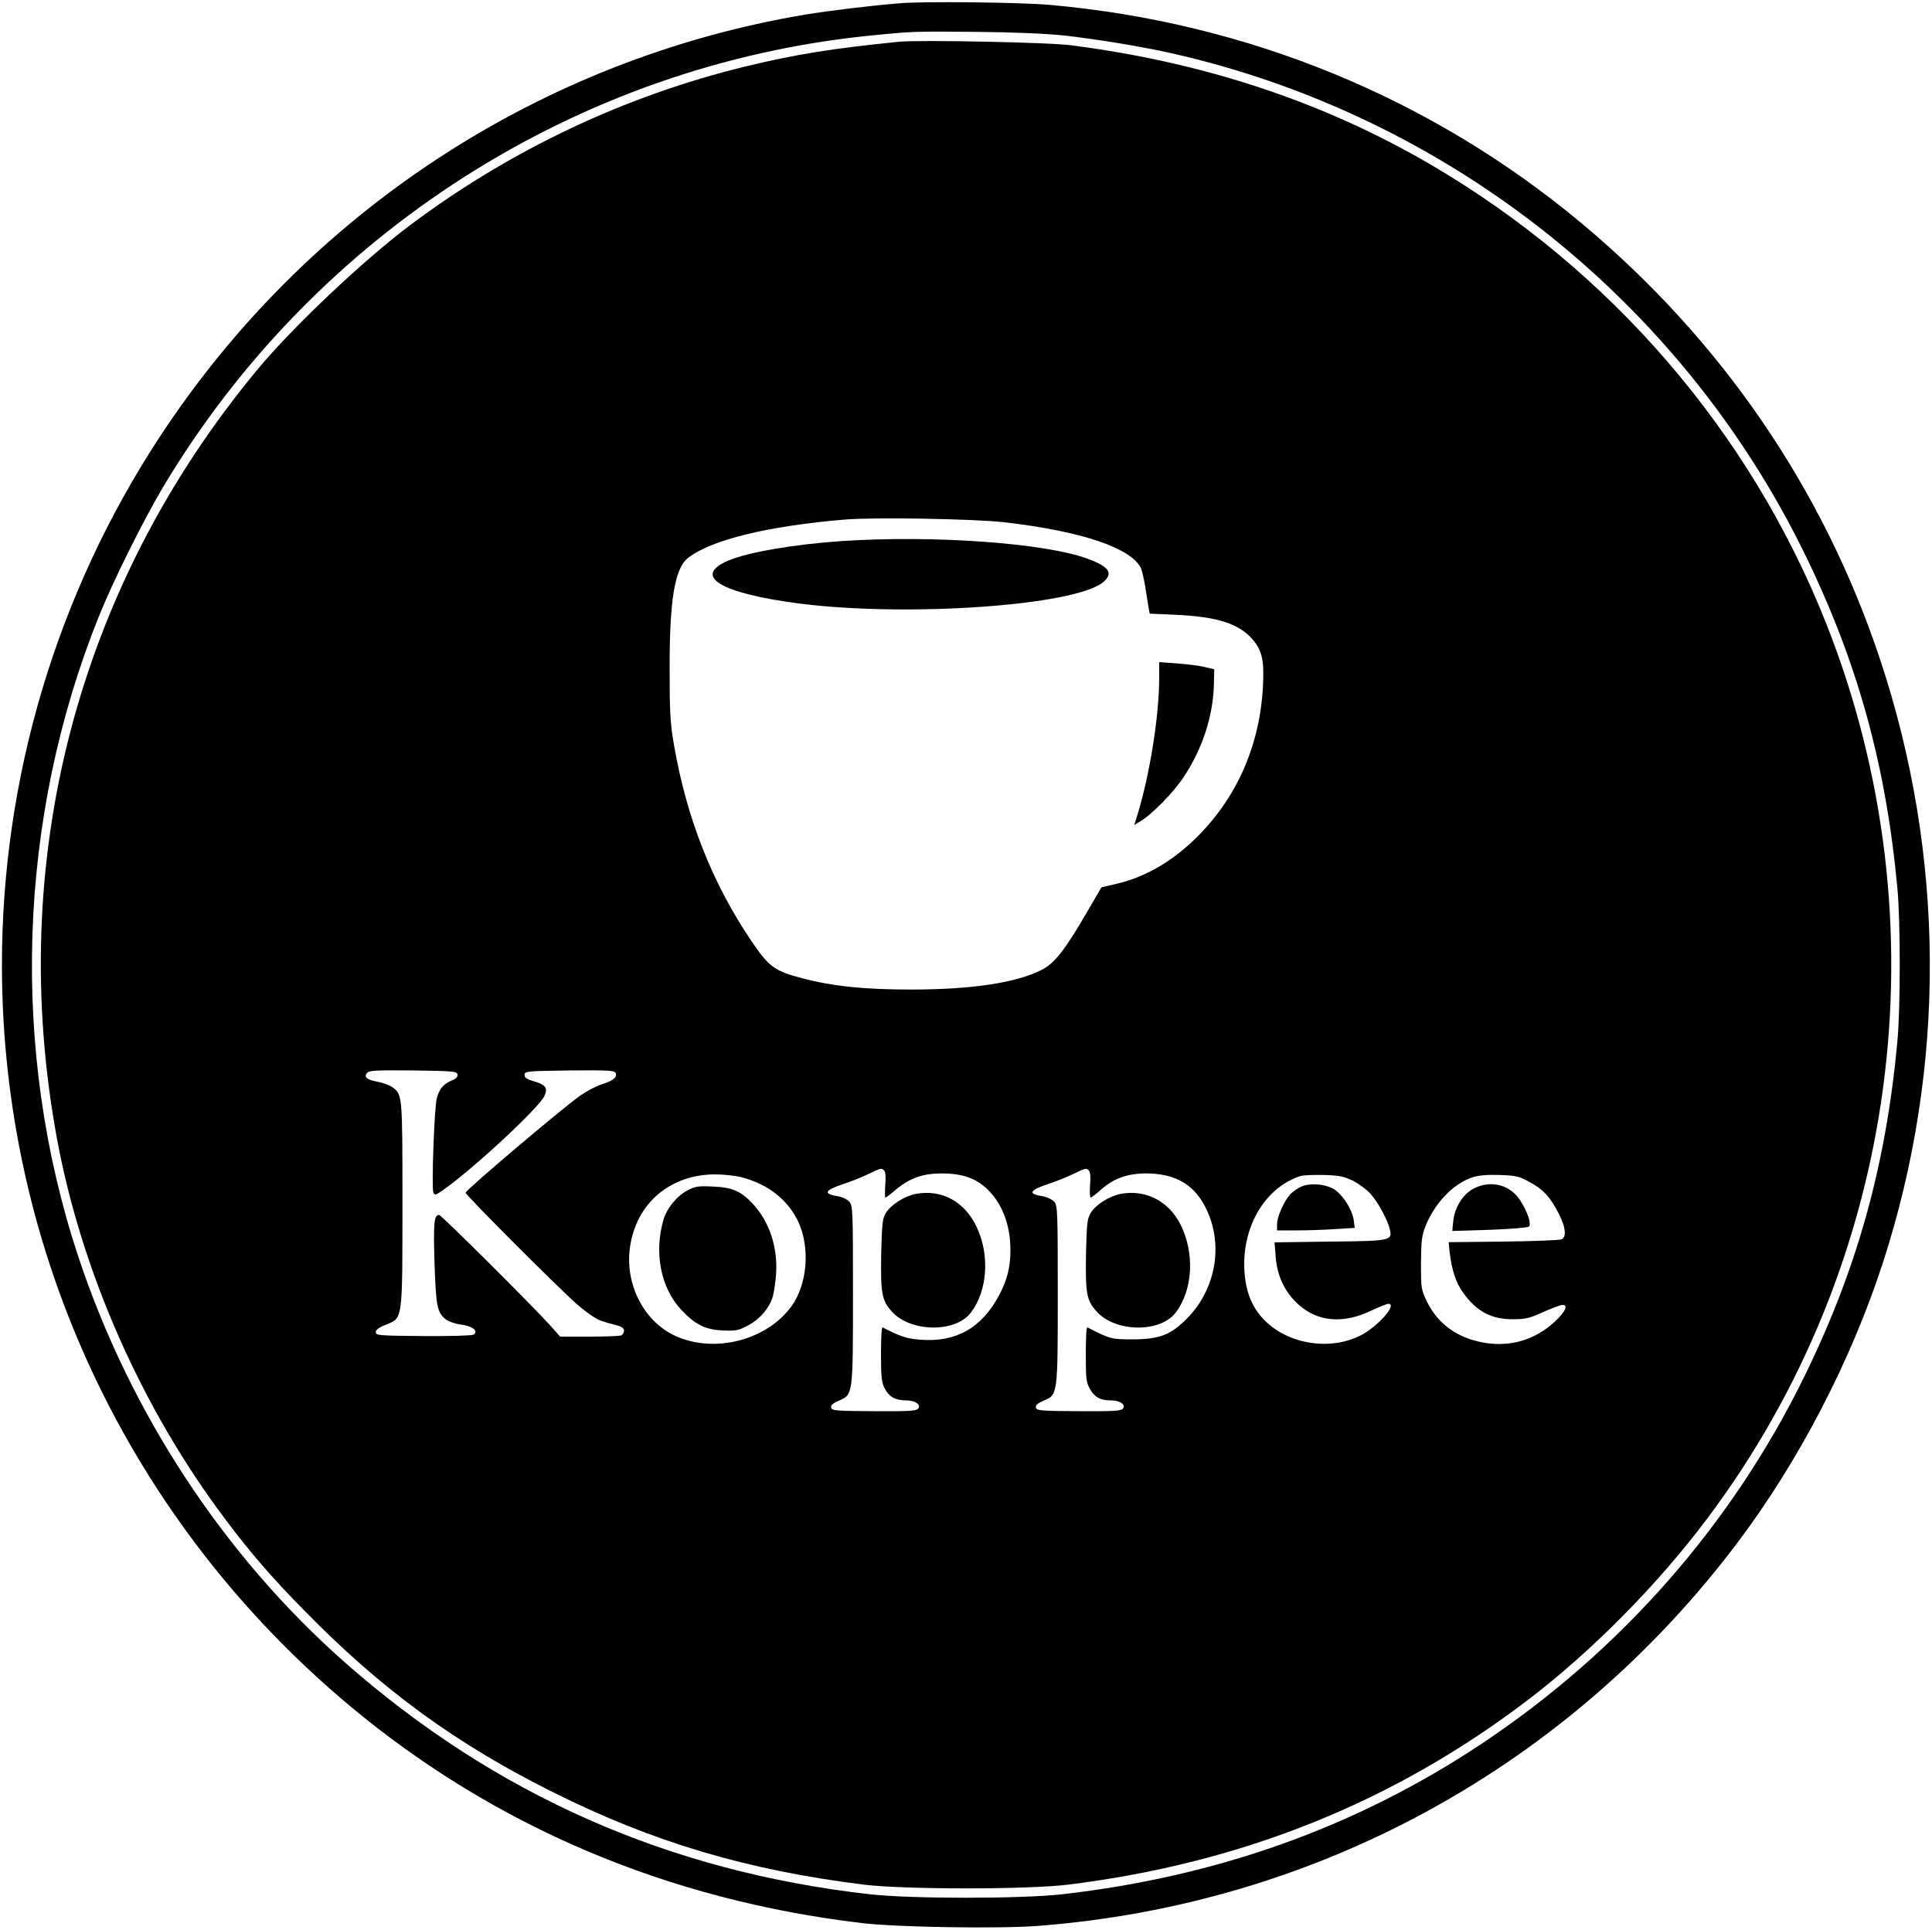<?xml version="1.0" standalone="no"?>
<!DOCTYPE svg PUBLIC "-//W3C//DTD SVG 20010904//EN"
 "http://www.w3.org/TR/2001/REC-SVG-20010904/DTD/svg10.dtd">
<svg version="1.0" xmlns="http://www.w3.org/2000/svg"
 width="1000pt" height="999pt" viewBox="0 0 1000 999"
 preserveAspectRatio="xMidYMid meet">

<g transform="translate(0,999) scale(0.1,-0.1)"
fill="#000000" stroke="none">
<path d="M4655 9973 c-156 -13 -362 -38 -490 -59 -1368 -231 -2576 -1022
-3339 -2187 -532 -811 -816 -1763 -816 -2732 0 -1485 659 -2885 1807 -3842
746 -621 1641 -1000 2643 -1119 183 -22 706 -30 909 -15 1447 110 2753 826
3627 1988 316 421 584 936 749 1443 330 1015 325 2110 -15 3130 -293 880 -821
1651 -1545 2255 -776 648 -1730 1040 -2755 1130 -148 13 -652 19 -775 8z m855
-167 c174 -20 394 -56 551 -91 1425 -321 2637 -1278 3279 -2590 274 -560 422
-1095 481 -1735 16 -174 16 -616 0 -790 -59 -640 -207 -1175 -481 -1735 -376
-768 -950 -1422 -1670 -1902 -646 -430 -1366 -688 -2172 -780 -216 -24 -780
-24 -996 0 -1043 118 -1941 516 -2720 1203 -626 554 -1109 1290 -1377 2099
-353 1067 -315 2264 106 3312 74 185 233 504 337 678 785 1309 2144 2177 3649
2330 229 23 229 23 558 20 200 -2 361 -9 455 -19z"/>
<path d="M4655 9774 c-343 -34 -542 -66 -800 -129 -620 -151 -1214 -432 -1730
-819 -241 -180 -612 -531 -794 -751 -932 -1125 -1301 -2543 -1036 -3981 128
-691 439 -1395 870 -1968 135 -180 240 -301 410 -474 401 -410 786 -691 1290
-942 517 -258 1002 -402 1605 -477 210 -26 851 -26 1060 0 902 112 1686 428
2381 958 329 251 668 594 924 935 995 1323 1230 3085 619 4632 -393 995 -1116
1834 -2049 2380 -556 325 -1175 530 -1865 618 -119 15 -778 28 -885 18z m545
-2488 c397 -46 652 -132 705 -236 6 -14 17 -61 24 -105 7 -44 14 -92 17 -106
l5 -26 137 -6 c213 -10 325 -46 395 -127 50 -58 61 -109 54 -243 -16 -305
-134 -575 -343 -782 -126 -125 -266 -206 -416 -241 l-77 -18 -77 -132 c-112
-193 -167 -263 -234 -296 -133 -67 -362 -101 -675 -101 -244 0 -406 17 -565
59 -141 37 -171 59 -262 194 -203 301 -334 634 -400 1016 -19 110 -22 167 -22
384 -1 364 26 529 97 583 122 93 410 163 807 197 156 13 671 4 830 -14z
m-2832 -2859 c2 -12 -7 -22 -30 -31 -44 -19 -63 -42 -77 -91 -13 -45 -28 -463
-18 -489 6 -15 12 -14 49 12 154 107 503 431 527 490 17 41 6 56 -59 75 -34
10 -45 18 -45 32 0 19 9 20 233 23 205 2 233 0 239 -14 8 -22 -13 -39 -73 -58
-29 -9 -79 -36 -112 -59 -93 -66 -592 -488 -592 -502 0 -12 480 -493 576 -577
27 -24 66 -53 85 -65 34 -21 40 -23 117 -43 30 -8 42 -16 42 -29 0 -11 -7 -22
-16 -25 -9 -3 -83 -6 -165 -6 l-150 0 -51 58 c-102 112 -564 572 -575 572 -27
0 -30 -40 -24 -250 8 -230 14 -257 62 -293 14 -10 50 -22 79 -25 57 -8 89 -34
60 -52 -8 -5 -125 -8 -260 -7 -229 2 -245 3 -245 20 0 13 17 25 55 40 85 34
83 18 83 633 0 561 0 557 -53 596 -14 10 -47 22 -73 27 -59 11 -75 24 -57 46
11 13 44 15 239 13 207 -3 226 -4 229 -21z m2209 -498 c6 -6 9 -35 5 -75 -2
-35 -2 -64 1 -64 3 0 25 16 49 37 75 63 141 87 238 88 105 0 172 -21 232 -74
81 -72 128 -188 128 -321 0 -91 -17 -158 -60 -238 -89 -167 -222 -242 -404
-228 -71 5 -103 15 -198 64 -5 2 -8 -60 -8 -138 0 -119 3 -147 19 -178 22 -43
55 -62 110 -62 48 0 80 -22 63 -43 -10 -12 -50 -14 -229 -13 -199 1 -218 3
-221 19 -3 12 9 22 41 36 72 31 72 28 72 552 0 434 -1 458 -19 478 -10 11 -35
23 -55 27 -83 13 -76 31 27 65 37 12 94 35 127 51 68 32 67 32 82 17z m1060 0
c6 -6 9 -35 5 -75 -2 -35 -1 -64 3 -64 4 0 26 16 48 36 68 62 139 88 237 89
146 0 243 -52 304 -165 102 -188 65 -429 -90 -586 -85 -86 -144 -108 -284
-108 -108 0 -112 1 -232 62 -5 2 -8 -60 -8 -138 0 -127 2 -146 21 -180 25 -44
54 -60 108 -60 48 0 80 -22 63 -43 -10 -12 -50 -14 -229 -13 -199 1 -218 3
-221 19 -3 12 9 22 41 36 72 31 72 28 72 552 0 434 -1 458 -19 478 -10 11 -35
23 -55 27 -83 13 -76 31 27 65 37 12 94 35 127 51 68 32 67 32 82 17z m-1798
-34 c137 -36 240 -117 293 -231 62 -132 47 -322 -34 -435 -128 -178 -400 -248
-603 -155 -163 75 -262 269 -234 460 32 226 207 375 439 376 47 0 109 -7 139
-15z m3164 -18 c31 -16 73 -47 93 -70 40 -47 88 -136 98 -183 13 -57 4 -59
-312 -62 l-285 -4 6 -75 c7 -99 48 -184 118 -247 99 -89 230 -101 373 -33 43
20 84 37 92 37 50 0 -55 -119 -144 -164 -156 -79 -368 -47 -492 74 -75 73
-109 167 -110 295 0 215 118 400 290 456 14 5 68 7 120 6 81 -2 104 -7 153
-30z m915 -7 c69 -37 108 -79 152 -167 34 -67 39 -117 13 -129 -10 -5 -146
-10 -302 -12 l-283 -3 6 -57 c11 -89 32 -153 68 -203 70 -98 145 -139 258
-139 65 0 86 5 155 36 44 20 89 37 100 38 35 2 18 -35 -38 -87 -100 -92 -224
-130 -356 -110 -142 22 -246 95 -304 212 -31 64 -32 68 -32 201 1 116 4 143
23 191 48 120 142 219 241 253 33 11 74 15 141 13 86 -3 101 -6 158 -37z"/>
<path d="M4360 7189 c-252 -17 -488 -58 -590 -101 -189 -81 -42 -170 371 -223
559 -71 1424 -10 1569 111 54 46 32 80 -80 121 -219 82 -801 123 -1270 92z"/>
<path d="M6000 6482 c0 -199 -49 -505 -114 -715 l-15 -48 30 18 c62 37 170
147 225 229 97 146 152 313 157 476 l2 83 -47 11 c-25 7 -89 15 -142 19 l-96
7 0 -80z"/>
<path d="M4740 3809 c-59 -12 -129 -56 -155 -99 -18 -31 -20 -55 -24 -214 -3
-204 3 -238 55 -296 97 -108 329 -111 409 -6 86 113 99 296 31 442 -62 133
-181 198 -316 173z"/>
<path d="M5800 3809 c-59 -12 -129 -56 -155 -99 -18 -31 -20 -55 -24 -214 -3
-204 3 -238 55 -296 97 -108 329 -111 409 -6 90 118 100 310 24 459 -62 120
-180 180 -309 156z"/>
<path d="M3562 3829 c-56 -28 -109 -92 -127 -151 -51 -172 -16 -354 91 -469
73 -77 122 -102 213 -107 68 -3 82 -1 131 25 61 31 113 91 130 151 6 20 14 73
17 117 9 138 -34 269 -120 362 -61 66 -106 86 -207 90 -72 4 -91 1 -128 -18z"/>
<path d="M6734 3846 c-17 -8 -41 -24 -54 -37 -32 -34 -70 -118 -70 -156 l0
-33 103 0 c56 0 146 3 201 7 l98 6 -5 39 c-7 51 -49 121 -93 155 -43 32 -130
42 -180 19z"/>
<path d="M7630 3838 c-57 -29 -101 -98 -108 -170 l-5 -51 193 6 c107 4 198 11
204 17 13 13 -6 74 -44 133 -52 83 -151 109 -240 65z"/>
</g>
</svg>

